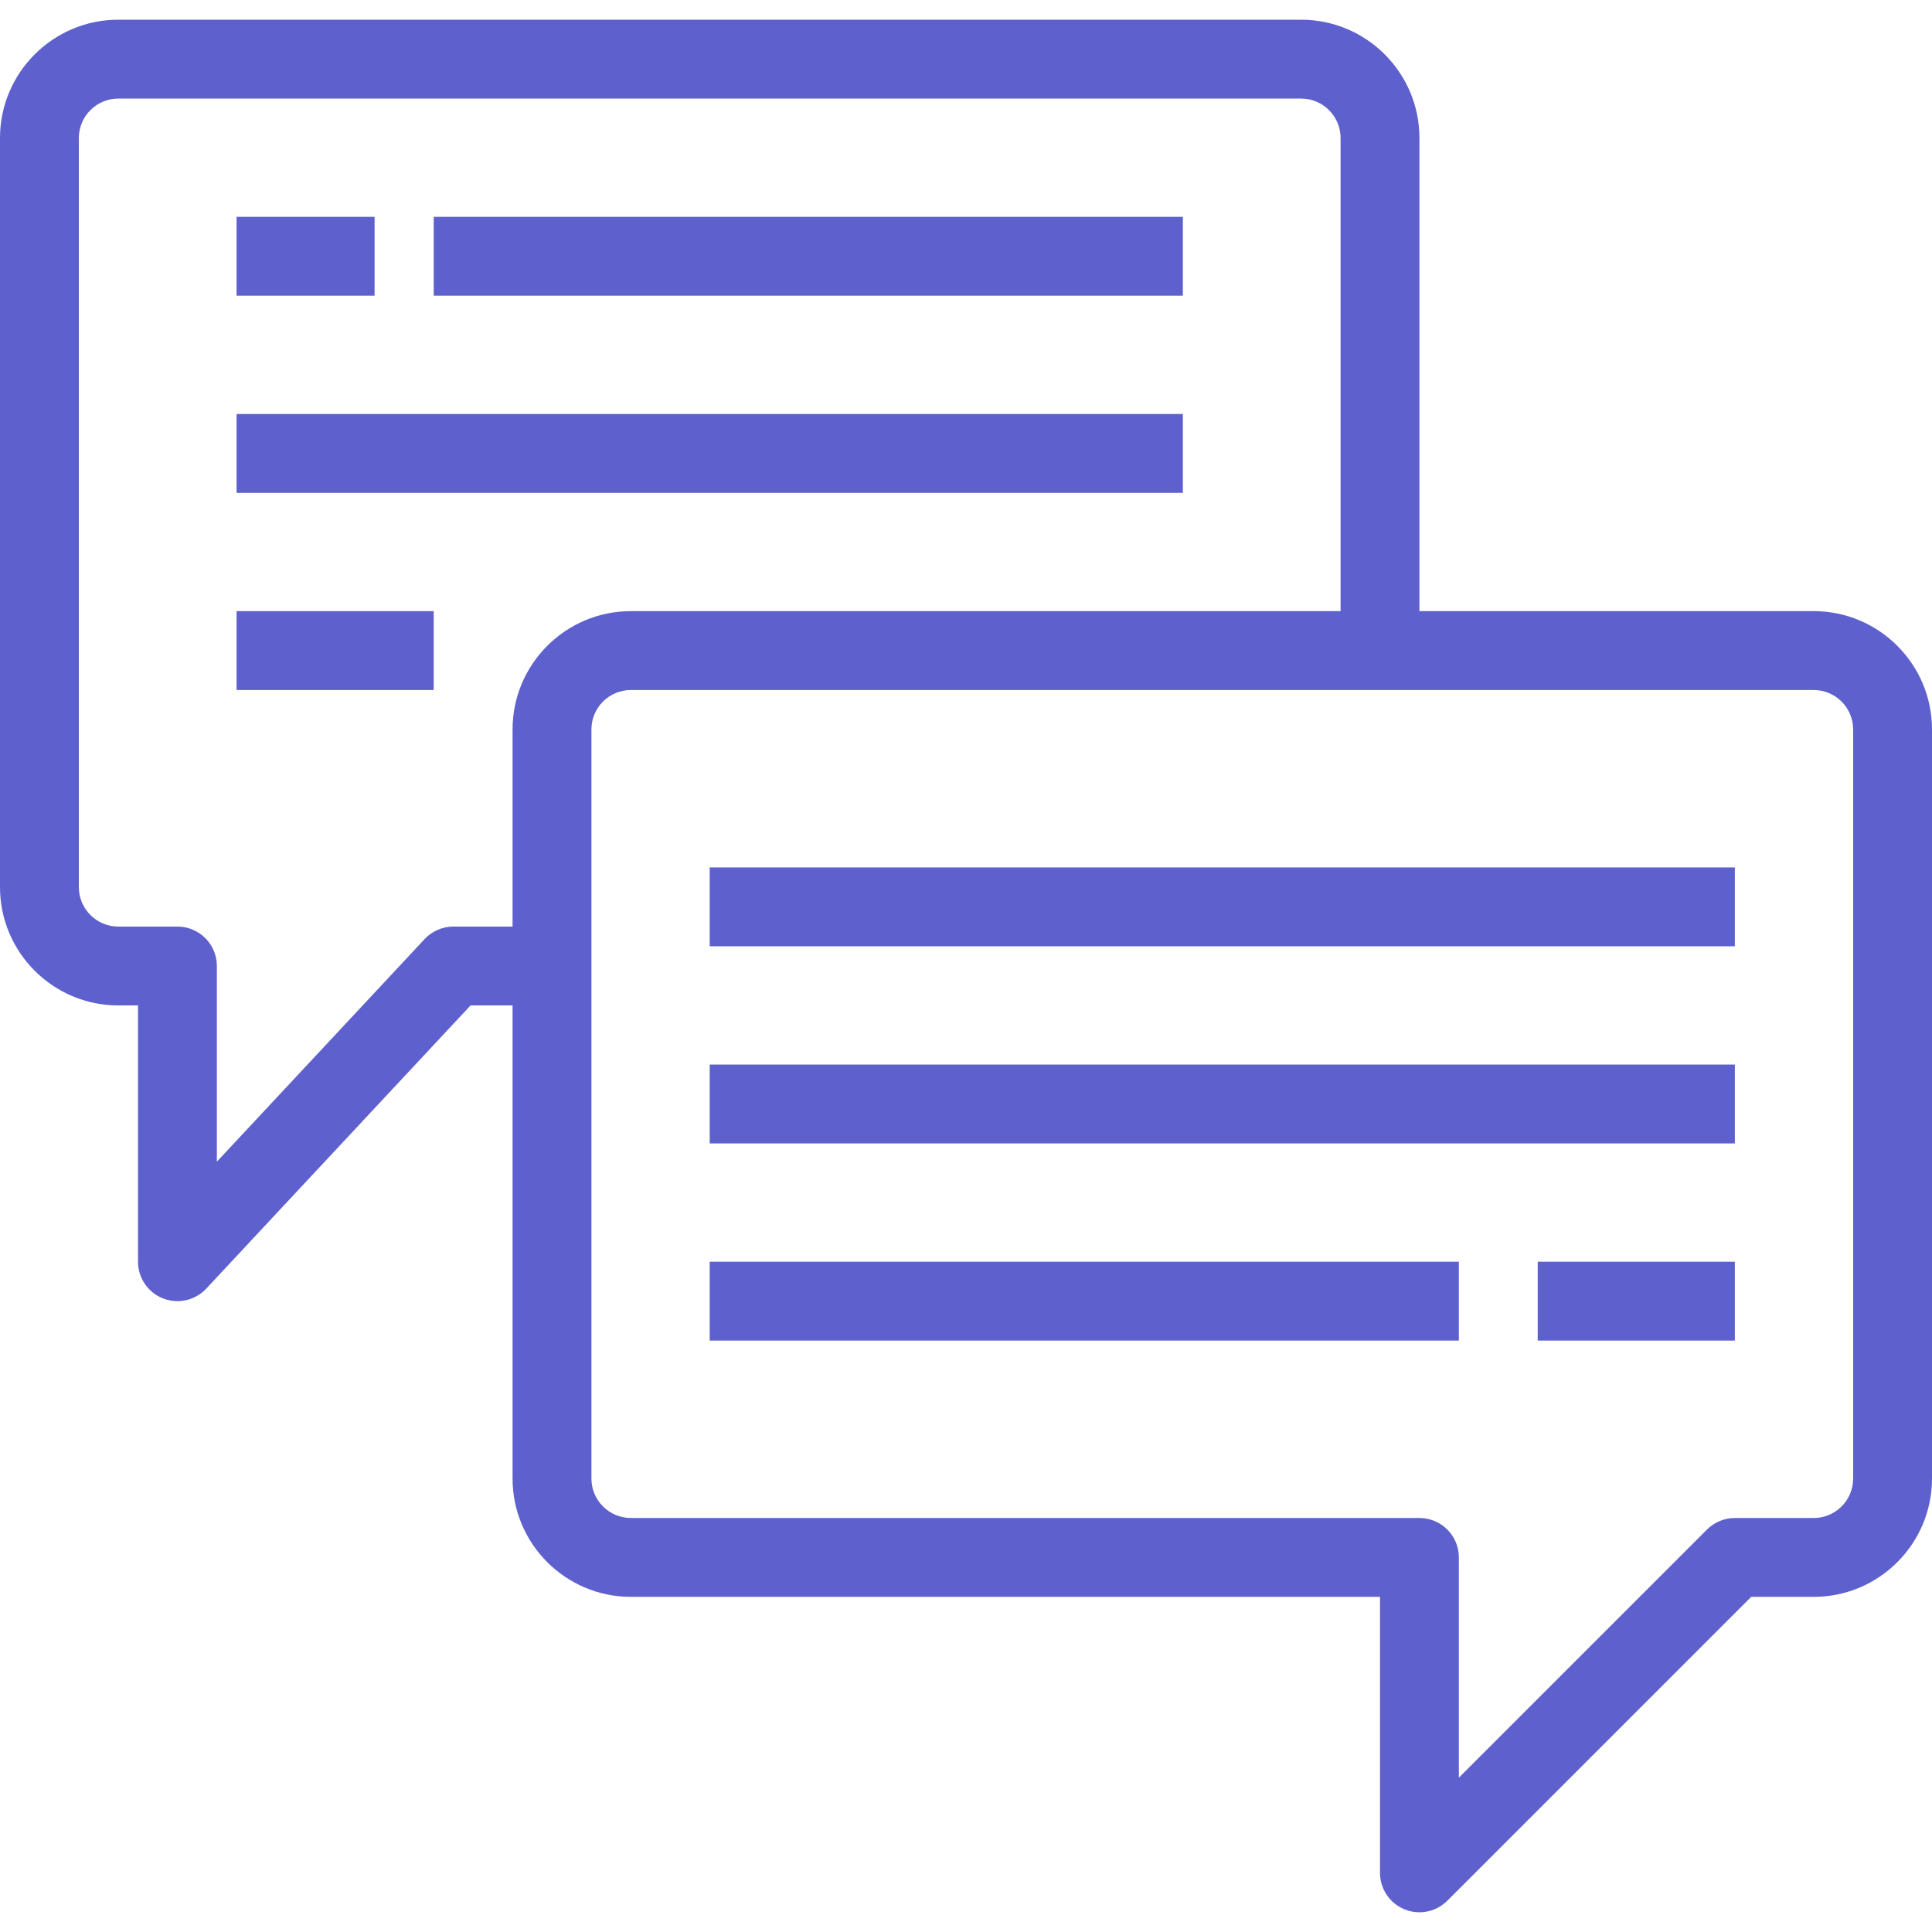 <?xml version="1.0" encoding="iso-8859-1"?>
<!-- Generator: Adobe Illustrator 19.0.0, SVG Export Plug-In . SVG Version: 6.00 Build 0)  -->
<svg version="1.1" id="Layer_1" xmlns="http://www.w3.org/2000/svg" xmlns:xlink="http://www.w3.org/1999/xlink" x="0px" y="0px"
	 viewBox="0 0 490 490" style="enable-background:new 0 0 490 490;" xml:space="preserve">
<g>
	<g>
		<g>
			<path d="M460,154.999H360v-120c0-16.542-13.458-30-30-30H30c-16.542,0-30,13.458-30,30v190c0,16.542,13.458,30,30,30h5v65
				c0,4.107,2.512,7.797,6.333,9.303c1.191,0.47,2.433,0.697,3.665,0.697c2.719,0,5.384-1.11,7.313-3.177l67.035-71.823H130v120
				c0,16.542,13.458,30,30,30h190v70c0,4.044,2.437,7.691,6.173,9.239c1.237,0.513,2.536,0.762,3.825,0.762
				c2.602,0,5.16-1.017,7.073-2.929L444.142,405H460c16.542,0,30-13.458,30-30v-190C490,168.458,476.542,154.999,460,154.999z
				 M130,184.999v50h-15c-2.772,0-5.419,1.15-7.311,3.177L55,294.63v-49.63c0-5.523-4.477-10-10-10H30c-5.514,0-10-4.486-10-10v-190
				c0-5.514,4.486-10,10-10h300c5.514,0,10,4.486,10,10v120H160C143.458,154.999,130,168.458,130,184.999z M470,375
				c0,5.514-4.486,10-10,10h-20c-2.652,0-5.196,1.054-7.071,2.929L370,450.857V395c0-5.523-4.477-10-10-10H160
				c-5.514,0-10-4.486-10-10v-190c0-5.514,4.486-10,10-10h300c5.514,0,10,4.486,10,10V375z" fill="#5E60CE"/>
			<rect x="110" y="54.999" width="190" height="20" fill="#5E60CE"/>
			<rect x="60" y="104.999" width="240" height="20" fill="#5E60CE"/>
			<rect x="60" y="154.999" width="50" height="20" fill="#5E60CE"/>
			<rect x="60" y="54.999" width="35" height="20" fill="#5E60CE"/>
			<rect x="180" y="219.999" width="260" height="20" fill="#5E60CE"/>
			<rect x="180" y="270" width="260" height="20" fill="#5E60CE"/>
			<rect x="180" y="320" width="190" height="20" fill="#5E60CE"/>
			<rect x="390" y="320" width="50" height="20" fill="#5E60CE"/>
		</g>
	</g>
</g>
<g>
</g>
<g>
</g>
<g>
</g>
<g>
</g>
<g>
</g>
<g>
</g>
<g>
</g>
<g>
</g>
<g>
</g>
<g>
</g>
<g>
</g>
<g>
</g>
<g>
</g>
<g>
</g>
<g>
</g>
</svg>
